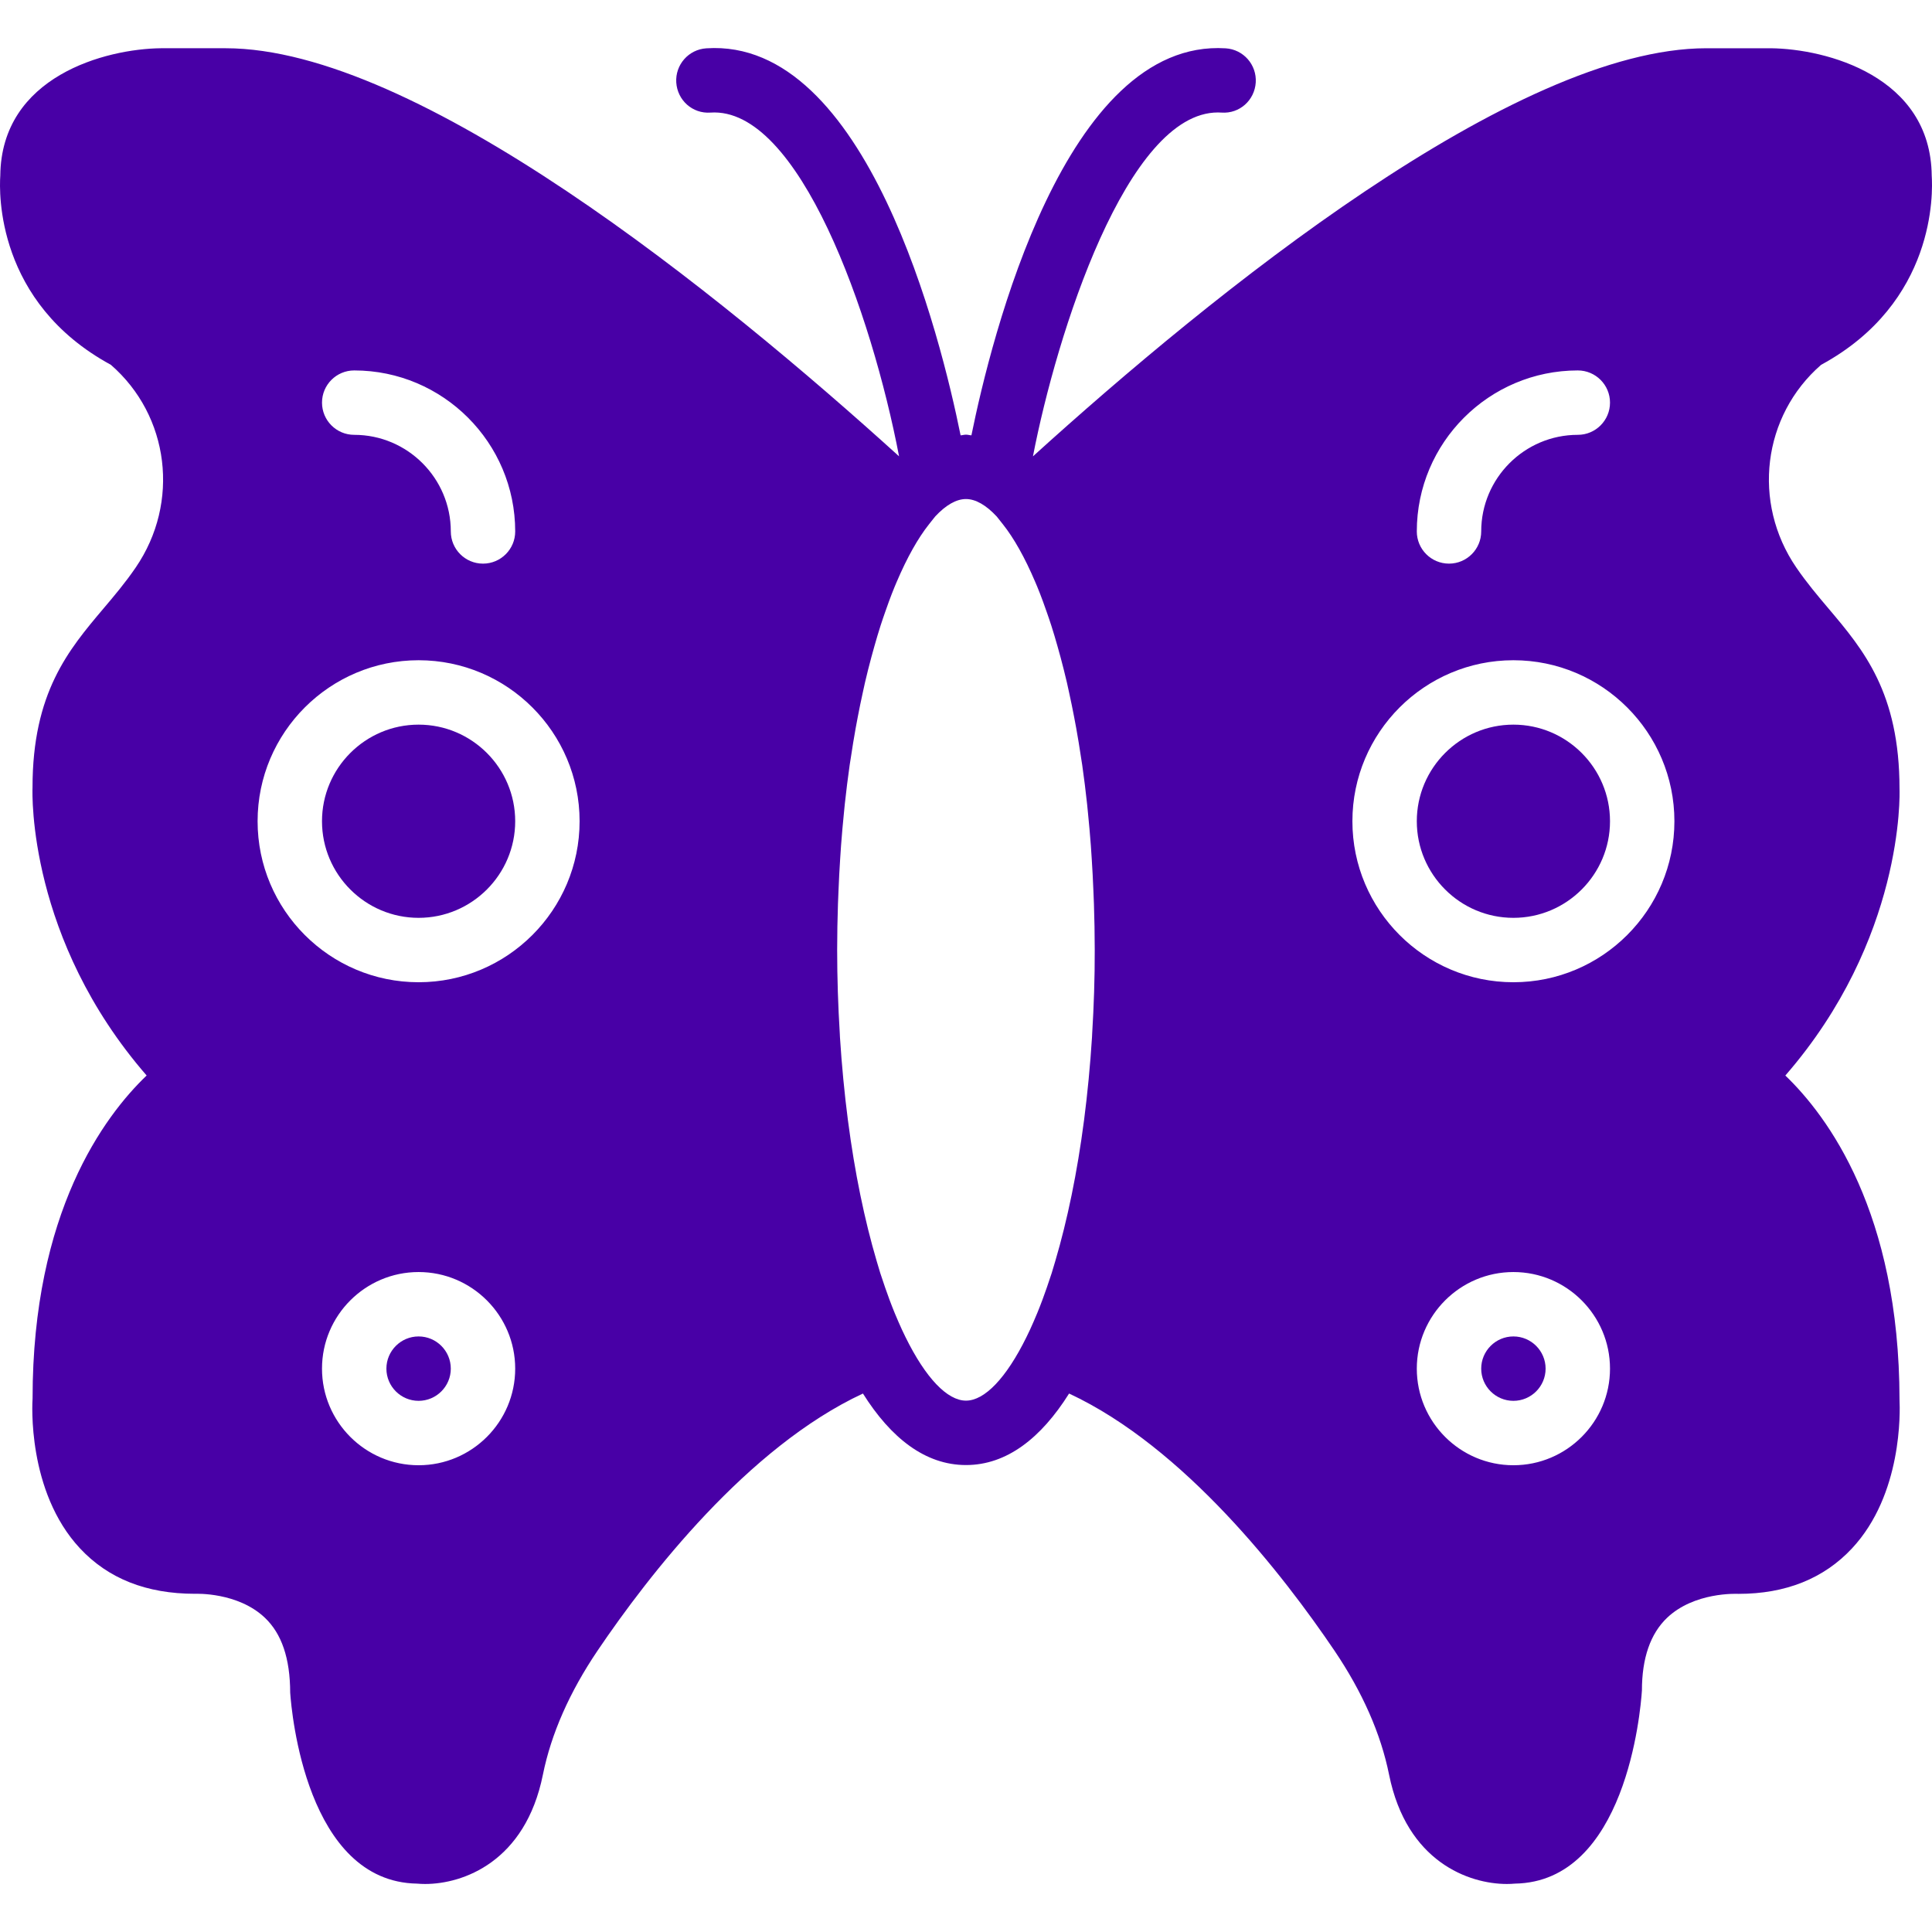 <?xml version="1.0" encoding="utf-8"?>
<!-- Generator: Adobe Illustrator 14.0.0, SVG Export Plug-In . SVG Version: 6.00 Build 43363)  -->
<!DOCTYPE svg PUBLIC "-//W3C//DTD SVG 1.1//EN" "http://www.w3.org/Graphics/SVG/1.1/DTD/svg11.dtd">
<svg version="1.1" id="Layer_1" xmlns="http://www.w3.org/2000/svg" xmlns:xlink="http://www.w3.org/1999/xlink" x="0px" y="0px"
	 width="500px" height="500px" viewBox="0 0 500 500" enable-background="new 0 0 500 500" xml:space="preserve">
<g>
	<g>
		<g>
			<path fill="#4800A6" d="M108.333,187.536c-13.783,0-25,11.217-25,25s11.217,25,25,25s25-11.217,25-25
				S122.117,187.536,108.333,187.536z"/>
			<path fill="#4800A6" d="M391.668,187.536c-13.783,0-25.001,11.217-25.001,25s11.218,25,25.001,25s25-11.217,25-25
				S405.451,187.536,391.668,187.536z"/>
			<path fill="#4800A6" d="M108.333,345.869c-4.592,0-8.333,3.742-8.333,8.334s3.741,8.332,8.333,8.332s8.333-3.74,8.333-8.332
				S112.924,345.869,108.333,345.869z"/>
			<path fill="#4800A6" d="M391.668,345.869c-4.592,0-8.333,3.742-8.333,8.334s3.741,8.332,8.333,8.332s8.333-3.74,8.333-8.332
				S396.26,345.869,391.668,345.869z"/>
			<path fill="#4800A6" d="M462.043,278.345c30.667-35.275,29.608-72.825,29.55-74.191c0-24.925-9.333-35.967-18.358-46.651
				c-2.792-3.3-5.684-6.717-8.358-10.633c-11.517-16.825-8.733-39.259,6.417-52.45c29.741-16.142,28.925-44.667,28.633-48.951
				c-0.25-25.741-27.267-32.833-41.667-32.983h-16.667c-49.559,0-127.776,63.458-174.268,105.617c6.15-31.8,24.325-89,47.875-89
				c0.309,0,0.625,0.009,0.934,0.033c4.667,0.333,8.55-3.191,8.85-7.783c0.292-4.6-3.191-8.559-7.783-8.85
				c-41.559-2.592-60.7,75.026-65.8,100.159c-0.475-0.025-0.917-0.175-1.4-0.175s-0.925,0.15-1.4,0.175
				c-5.092-25.167-24.241-102.917-65.8-100.159c-4.592,0.292-8.076,4.25-7.784,8.85c0.3,4.592,4.208,8.116,8.85,7.783
				c22.925-1.575,41.759,52.109,48.809,88.958C186.175,75.944,107.966,12.485,58.407,12.485h-16.75
				C27.341,12.635,0.324,19.727,0.074,45.469c-0.292,4.283-1.108,32.8,28.616,48.942c15.167,13.175,17.95,35.625,6.434,52.458
				c-2.675,3.917-5.566,7.333-8.358,10.633c-9.025,10.684-18.358,21.725-18.35,46.326c-0.066,1.675-1.125,39.233,29.533,74.509
				c-10.991,10.533-29.533,35.393-29.517,83.576c-0.075,0.975-1.491,24.059,12.275,38.809c7.275,7.792,17.142,11.75,29.775,11.75
				h0.059c0.092,0,10.991-0.475,18.017,6.208c4.325,4.116,6.517,10.45,6.542,19.375c0.342,5.033,4.2,48.967,32.858,49.425
				c0.65,0.059,1.342,0.092,2.075,0.092c9.792,0,25.917-5.708,30.467-28.283c2.142-10.592,6.908-21.4,14.167-32.134
				c13.134-19.408,38.8-52.601,68.659-66.509c7.259,11.549,16.15,18.508,26.675,18.508c10.525,0,19.417-6.957,26.675-18.508
				c29.858,13.908,55.525,47.1,68.658,66.509c7.259,10.733,12.025,21.542,14.158,32.134c4.559,22.575,20.685,28.283,30.476,28.283
				c0.733,0,1.425-0.033,2.075-0.092c28.658-0.458,32.517-44.392,32.884-49.991c0-8.358,2.191-14.691,6.517-18.809
				c7.017-6.667,17.892-6.217,18.483-6.191c12.2,0,22.075-3.958,29.366-11.767c13.042-13.967,12.45-35.418,12.3-38.475
				C491.534,313.794,473.018,288.886,462.043,278.345z M91.667,95.869c22.975,0,41.667,18.691,41.667,41.667
				c0,4.6-3.733,8.333-8.333,8.333s-8.333-3.733-8.333-8.333c0-13.783-11.217-25-25-25c-4.6,0-8.333-3.733-8.333-8.333
				C83.333,99.602,87.066,95.869,91.667,95.869z M108.333,379.203c-13.783,0-25-11.217-25-25s11.217-25,25-25s25,11.217,25,25
				S122.117,379.203,108.333,379.203z M108.333,254.202c-22.975,0-41.667-18.691-41.667-41.667
				c0-22.975,18.691-41.667,41.667-41.667c22.975,0,41.667,18.692,41.667,41.667C150,235.511,131.308,254.202,108.333,254.202z
				 M282.65,267.544c-0.017,0.309-0.025,0.625-0.042,0.925c-0.467,7.267-1.15,14.441-2.059,21.467l-0.017,0.108
				c-1.741,13.4-4.292,25.725-7.434,36.358c-0.309,1.025-0.608,2.076-0.917,3.066c-0.408,1.268-0.825,2.484-1.241,3.691
				c-0.375,1.076-0.75,2.143-1.134,3.168c-0.45,1.207-0.908,2.383-1.375,3.516c-0.316,0.768-0.634,1.5-0.95,2.234
				c-0.6,1.375-1.208,2.725-1.842,3.982c-5.217,10.592-10.816,16.426-15.642,16.426s-10.425-5.834-15.642-16.426
				c-0.633-1.258-1.241-2.607-1.842-3.982c-0.316-0.734-0.634-1.467-0.95-2.234c-0.467-1.133-0.925-2.309-1.375-3.516
				c-0.384-1.025-0.758-2.092-1.134-3.168c-0.417-1.207-0.833-2.424-1.241-3.691c-0.309-0.992-0.608-2.041-0.917-3.066
				c-3.142-10.633-5.691-22.958-7.434-36.358l-0.017-0.108c-0.908-7.025-1.592-14.2-2.059-21.467
				c-0.017-0.3-0.025-0.616-0.042-0.925c-0.441-7.167-0.684-14.425-0.684-21.725c0-4.059,0.083-8,0.208-11.884
				c0.033-1.175,0.092-2.325,0.142-3.491c0.108-2.75,0.25-5.467,0.425-8.134c0.075-1.175,0.15-2.35,0.233-3.5
				c0.217-2.892,0.467-5.725,0.75-8.491c0.075-0.733,0.133-1.483,0.217-2.2c0.375-3.483,0.8-6.875,1.267-10.158
				c0.1-0.65,0.2-1.267,0.3-1.9c0.384-2.592,0.8-5.117,1.241-7.575c0.175-0.975,0.358-1.941,0.542-2.892
				c0.4-2.117,0.825-4.167,1.267-6.175c0.2-0.917,0.4-1.85,0.6-2.741c0.525-2.259,1.075-4.425,1.642-6.542
				c0.267-1,0.533-1.975,0.816-2.941c0.509-1.816,1.042-3.583,1.583-5.283c0.392-1.233,0.8-2.4,1.208-3.566
				c0.309-0.908,0.625-1.8,0.95-2.667c0.491-1.325,0.983-2.616,1.491-3.842c0.175-0.434,0.358-0.842,0.533-1.259
				c2.684-6.3,5.517-11.325,8.35-14.892l1.608-2.025c2.75-2.95,5.458-4.509,7.958-4.509s5.208,1.559,7.958,4.509l1.608,2.025
				c2.833,3.566,5.667,8.592,8.35,14.892c0.175,0.417,0.358,0.825,0.533,1.259c0.509,1.225,1,2.517,1.491,3.842
				c0.325,0.866,0.642,1.759,0.95,2.667c0.408,1.167,0.816,2.333,1.208,3.566c0.542,1.7,1.075,3.467,1.583,5.283
				c0.283,0.967,0.55,1.941,0.816,2.941c0.566,2.116,1.116,4.283,1.642,6.542c0.2,0.892,0.4,1.825,0.6,2.741
				c0.441,2.009,0.866,4.059,1.267,6.175c0.184,0.958,0.366,1.917,0.542,2.892c0.441,2.441,0.85,4.95,1.233,7.517
				c0.1,0.667,0.208,1.3,0.309,1.975c0.467,3.275,0.892,6.658,1.267,10.142c0.083,0.717,0.142,1.467,0.217,2.2
				c0.283,2.767,0.533,5.6,0.75,8.491c0.083,1.15,0.158,2.325,0.233,3.5c0.175,2.667,0.316,5.384,0.425,8.134
				c0.05,1.167,0.108,2.316,0.142,3.491c0.125,3.884,0.208,7.825,0.208,11.884C283.334,253.119,283.092,260.378,282.65,267.544z
				 M408.335,95.869c4.6,0,8.333,3.733,8.333,8.333s-3.733,8.333-8.333,8.333c-13.783,0-25,11.217-25,25
				c0,4.6-3.733,8.333-8.333,8.333s-8.334-3.733-8.334-8.333C366.667,114.56,385.359,95.869,408.335,95.869z M391.668,379.203
				c-13.783,0-25.001-11.217-25.001-25s11.218-25,25.001-25s25,11.217,25,25S405.451,379.203,391.668,379.203z M391.668,254.202
				c-22.976,0-41.668-18.691-41.668-41.667c0-22.975,18.691-41.667,41.668-41.667c22.975,0,41.667,18.692,41.667,41.667
				S414.643,254.202,391.668,254.202z"/>
		</g>
	</g>
</g>
</svg>
